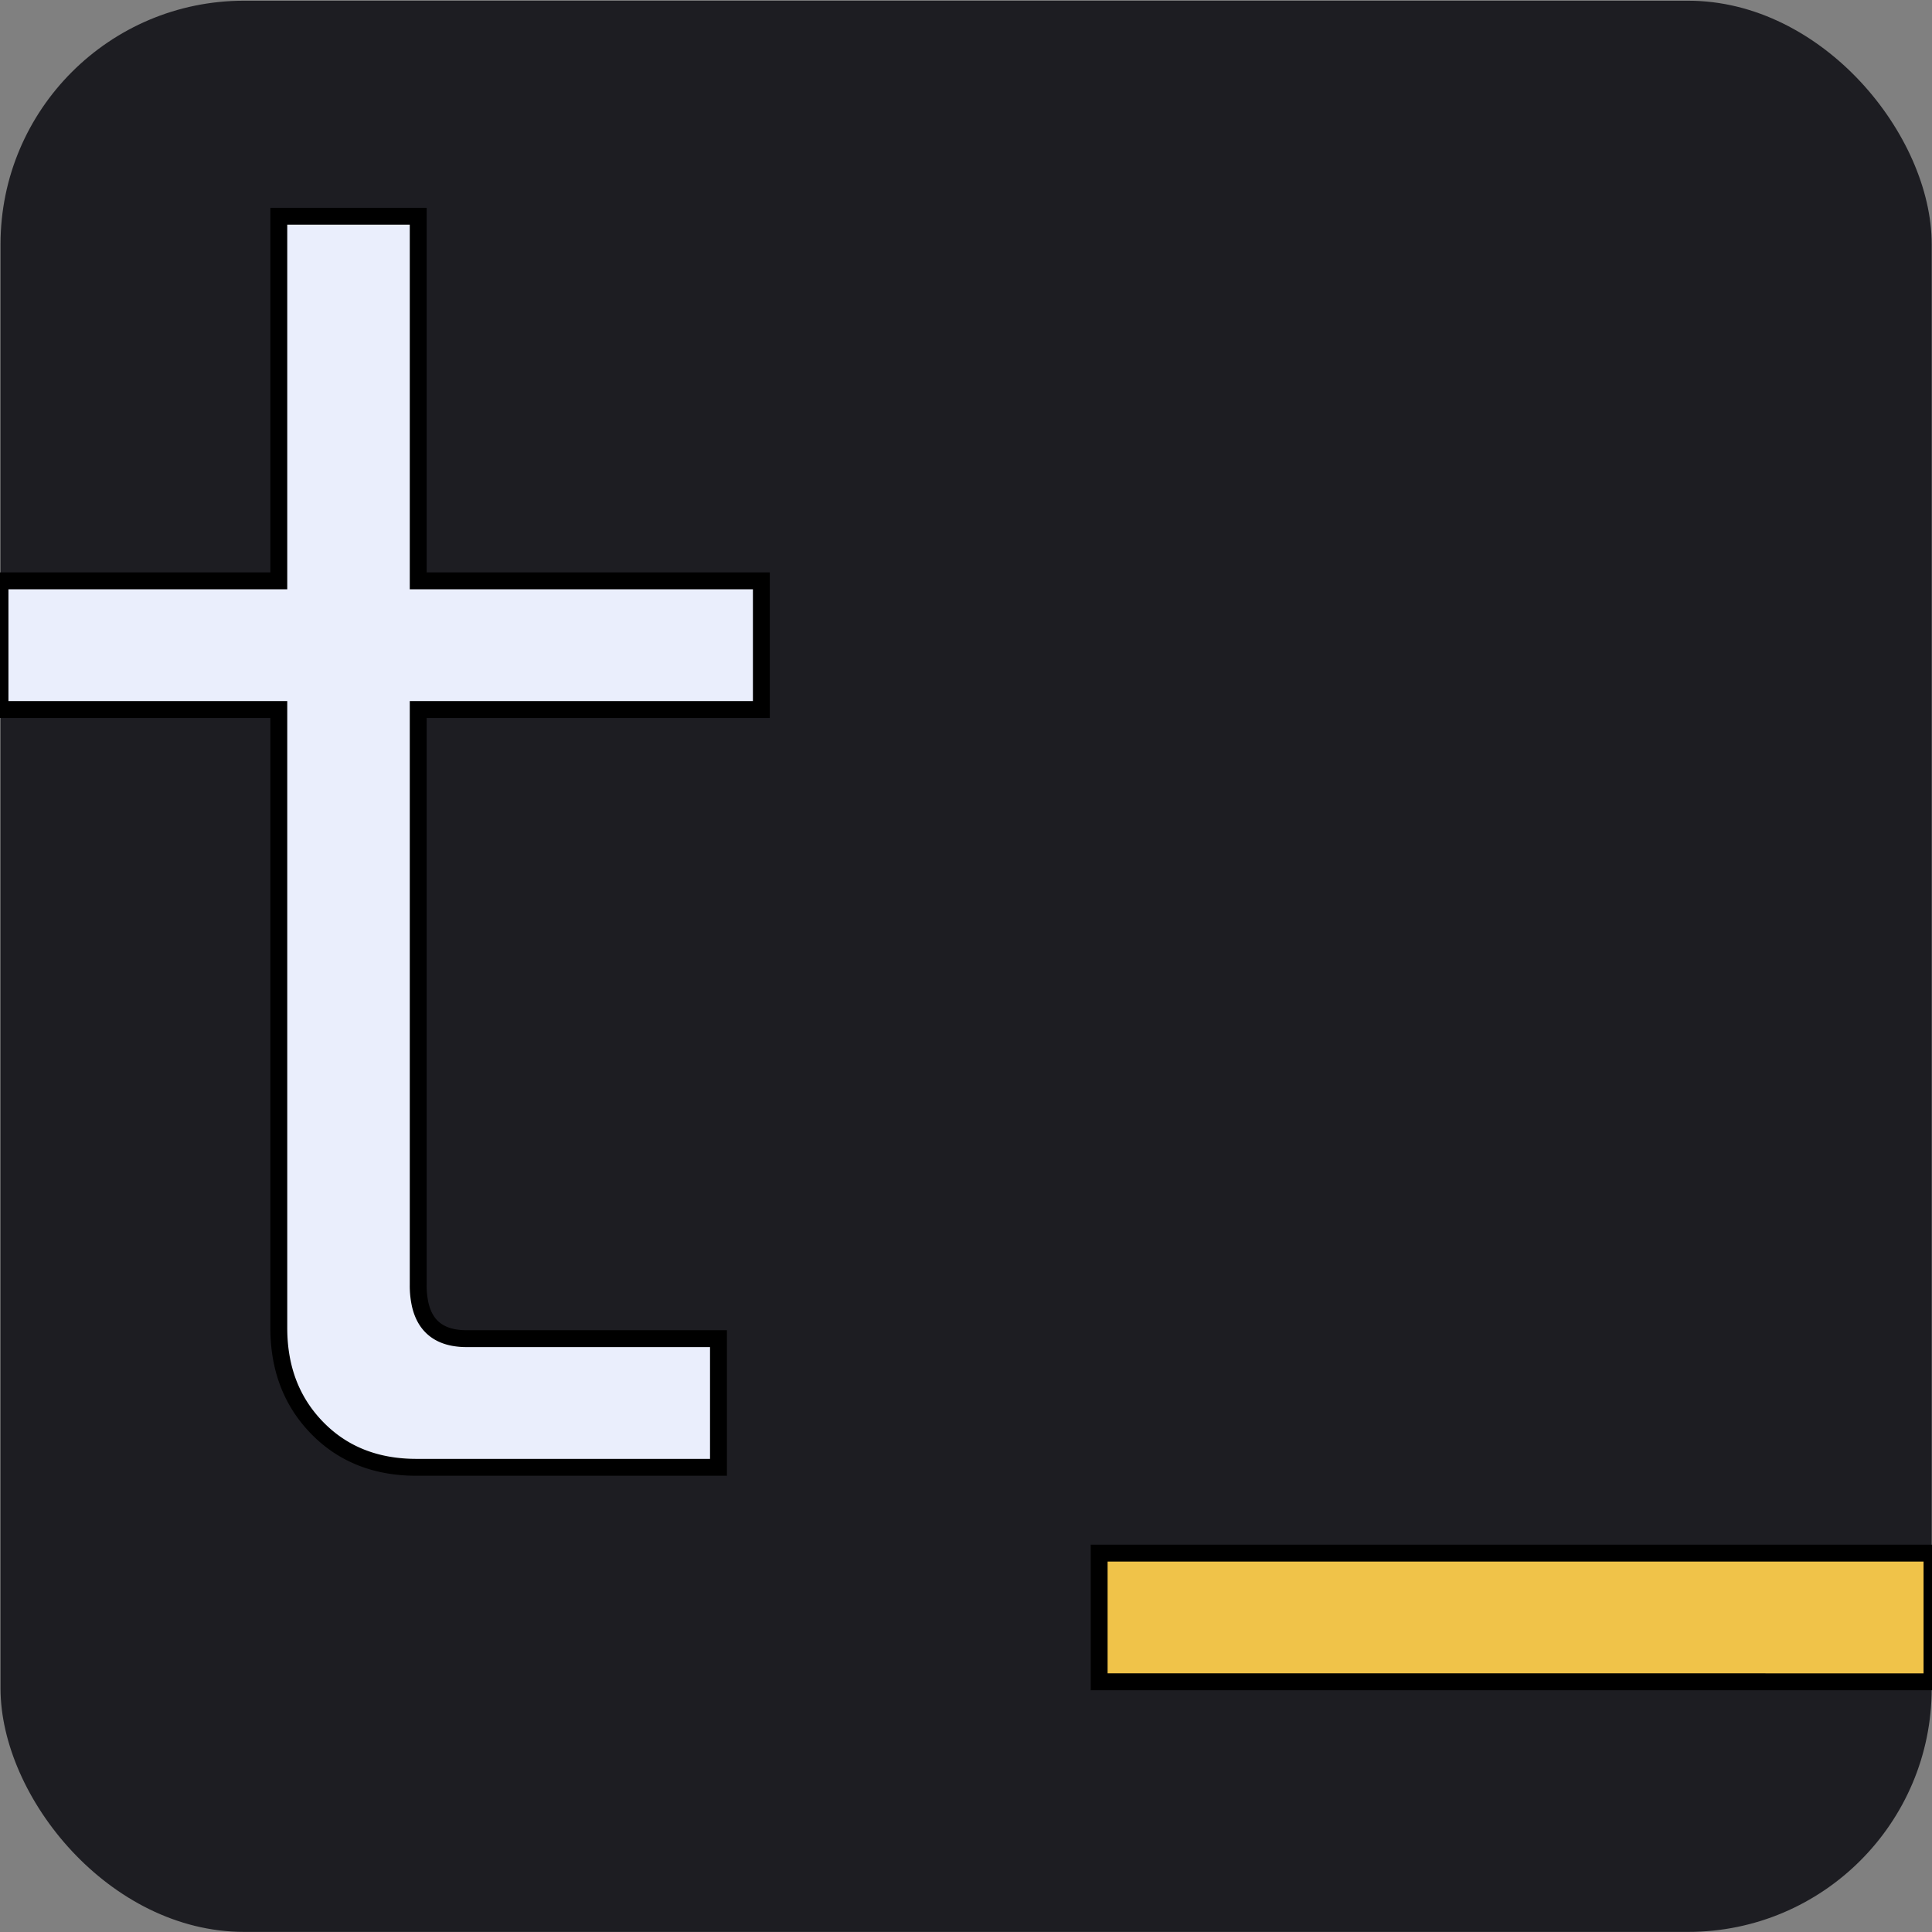 <?xml version="1.0" encoding="UTF-8" standalone="no"?>
<svg
   xmlns:dc="http://purl.org/dc/elements/1.1/"
   xmlns:cc="http://creativecommons.org/ns#"
   xmlns:rdf="http://www.w3.org/1999/02/22-rdf-syntax-ns#"
   xmlns:svg="http://www.w3.org/2000/svg"
   xmlns="http://www.w3.org/2000/svg"
   xmlns:sodipodi="http://sodipodi.sourceforge.net/DTD/sodipodi-0.dtd"
   xmlns:inkscape="http://www.inkscape.org/namespaces/inkscape"
   width="108.1"
   height="108.1"
   viewBox="0 0 108.1 108.1"
   version="1.1"
   id="svg829"
   sodipodi:docname="favicon.svg"
   inkscape:version="0.92.4 (5da689c313, 2019-01-14)">
  <rect x="0" y="0" width="108.1" height="108.1" fill="#808080" stroke="none"/>
  <defs
     id="defs833" />
  <sodipodi:namedview
     pagecolor="#1d1d22"
     bordercolor="#666666"
     borderopacity="1"
     objecttolerance="10"
     gridtolerance="10"
     guidetolerance="10"
     inkscape:pageopacity="0"
     inkscape:pageshadow="2"
     inkscape:window-width="1920"
     inkscape:window-height="1017"
     id="namedview831"
     showgrid="false"
     inkscape:zoom="4"
     inkscape:cx="7.0159894"
     inkscape:cy="53.872006"
     inkscape:window-x="-8"
     inkscape:window-y="-8"
     inkscape:window-maximized="1"
     inkscape:current-layer="layer1"
     inkscape:showpageshadow="true"
     borderlayer="false"
     inkscape:pagecheckerboard="true" />
  <g
     inkscape:groupmode="layer"
     id="layer1"
     inkscape:label="BG">
    <rect
       style="fill:#1d1d22;fill-opacity:1"
       id="rect831"
       width="108.054"
       height="108.054"
       x="0.029"
       y="0.04"
       ry="13.625" />
  </g>
  <g
     inkscape:groupmode="layer"
     id="layer2"
     inkscape:label="FG">
    <g
       id="svgGroup"
       font-size="9pt"
       style="font-size:12px;fill:none;fill-rule:evenodd;stroke:#000000;stroke-width:0.25mm;stroke-linecap:round"
       transform="translate(0,12.1)">
      <path
         d="M 0,27.6 V 20.4 H 15.6 V 0 h 7.8 v 20.4 h 19.2 v 7.2 H 23.4 v 32.2 a 4.856,4.856 0 0 0 0.12,1.132 q 0.365,1.515 1.835,1.801 A 3.902,3.902 0 0 0 26.1,62.8 H 40.2 V 70 H 23.3 Q 19.9,70 17.75,67.8 15.6,65.6 15.6,62.2 V 27.6 Z"
         id="0"
         style="vector-effect:non-scaling-stroke;fill:#eaeefc;fill-opacity:1"
         inkscape:connector-curvature="0" />
      <path
         d="m 61.5,82 v -7.2 h 46.6 V 82 Z"
         id="1"
         style="vector-effect:non-scaling-stroke;fill:#f0c349;fill-opacity:1"
         inkscape:connector-curvature="0" />
    </g>
  </g>
</svg>
